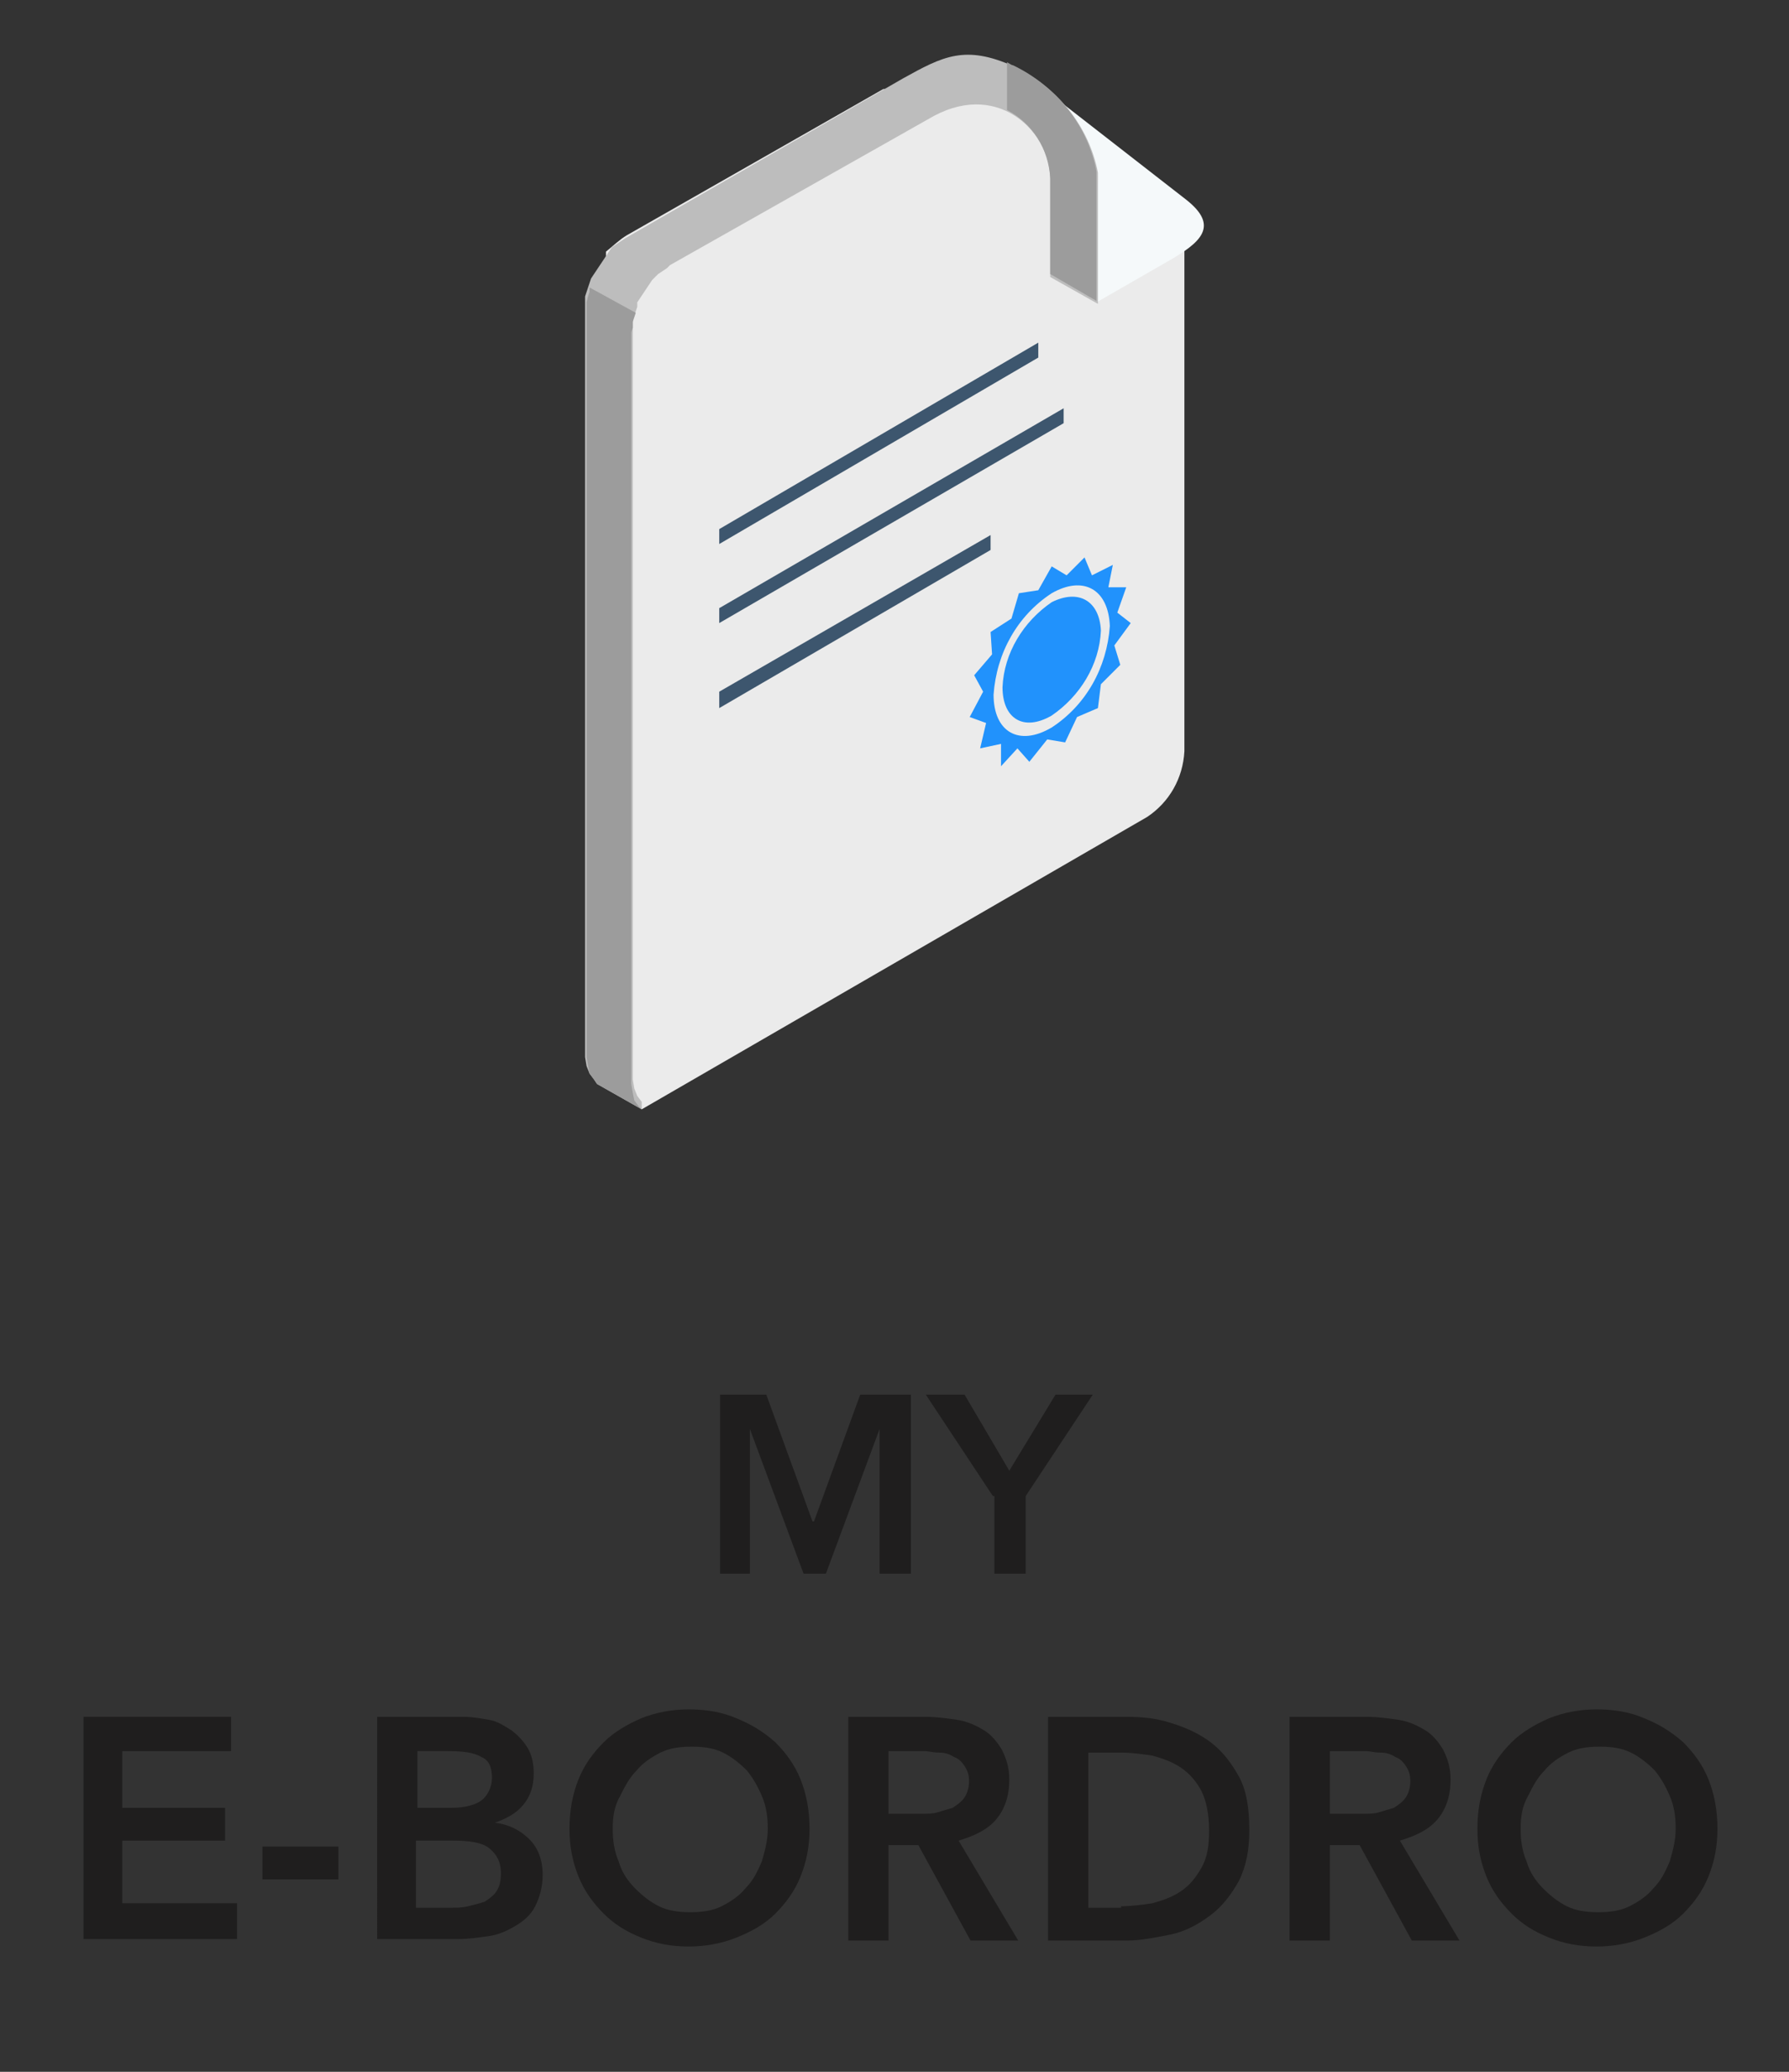<?xml version="1.0" encoding="utf-8"?>
<!-- Generator: Adobe Illustrator 22.1.0, SVG Export Plug-In . SVG Version: 6.00 Build 0)  -->
<svg version="1.1" id="Layer_1" xmlns="http://www.w3.org/2000/svg" xmlns:xlink="http://www.w3.org/1999/xlink" x="0px" y="0px"
	 viewBox="0 0 120 138.9" style="enable-background:new 0 0 120 138.9;" xml:space="preserve">
<rect x="0" y="0" width="120" height="138.9" fill="#333333" stroke="none"/>
<style type="text/css">
	.st0{fill:#EBEBEB;}
	.st1{fill:#F5F9FA;}
	.st2{fill:#BDBDBD;}
	.st3{fill:#2192FC;}
	.st4{fill:#3D566E;}
	.st5{fill:#9C9C9C;}
	.st6{enable-background:new    ;}
	.st7{fill:#1F1E1E;}
</style>
<g id="Group_2397" transform="translate(705.345 475.972)">
	<path id="Path_4517" class="st0" d="M-664.6-403.8c0.7,0.8,1.5,1.6,2.3,2.2l33.9-19.6c1.5-1,2.4-2.6,2.5-4.4v-36.9l-9.4-7.2
		l-0.8-0.1l-10-0.2l-17.2,9.8c-0.5,0.3-0.9,0.7-1.4,1.1L-664.6-403.8L-664.6-403.8z"/>
	<path id="Path_4518" class="st1" d="M-631.8-455.7l4.7-2.7c2.3-1.3,3.6-2.4,1.3-4.2l-9.9-7.7l4,6.1L-631.8-455.7L-631.8-455.7
		L-631.8-455.7z"/>
	<path id="Path_4519" class="st2" d="M-662.3-401.6l-3-1.7l-0.2-0.3l-0.3-0.4l-0.2-0.5l-0.1-0.6v-51l0.1-0.3l0.1-0.3l0.1-0.3
		l0.1-0.3l0.2-0.3l0.2-0.3l0.2-0.3l0.2-0.3l0.2-0.3l0.2-0.3l0.2-0.3l0.3-0.2l0.3-0.2l0.3-0.2l18.6-10.7c2.7-1.5,4.2-2.3,7.5-0.8
		c2.9,1.4,5,4,5.6,7.1v8.8l-3.2-1.8v-6.5c0.1-3-3.3-6.7-7.8-4.3l-17.7,10l-0.2,0.2l-0.3,0.2l-0.3,0.2l-0.2,0.2l-0.2,0.2l-0.2,0.3
		l-0.2,0.3l-0.2,0.3l-0.2,0.3l-0.2,0.3v0.3l-0.1,0.3l-0.1,0.3l-0.1,0.2v51l0.1,0.6l0.2,0.5l0.3,0.4L-662.3-401.6L-662.3-401.6z"/>
	<path id="Path_4520" class="st3" d="M-634.8-438l1,0.6l1.2-1.2l0.5,1.2l1.4-0.7l-0.3,1.5h1.2l-0.6,1.7l0.9,0.7l-1.1,1.5l0.4,1.3
		l-1.3,1.3l-0.2,1.6l-1.4,0.6l-0.8,1.7l-1.2-0.2l-1.2,1.5l-0.8-0.9l-1.1,1.2v-1.5l-1.4,0.3l0.4-1.7l-1.1-0.4l0.9-1.7l-0.6-1.1
		l1.2-1.4l-0.1-1.5l1.4-0.9l0.5-1.7l1.3-0.2L-634.8-438L-634.8-438z M-634.8-436.2c-2.3,1.5-3.7,4-3.9,6.8c0,2.5,1.7,3.5,3.9,2.2
		c2.3-1.5,3.7-4,3.9-6.8C-631-436.5-632.7-437.4-634.8-436.2z M-634.8-435.6c-1.9,1.3-3.2,3.4-3.3,5.7c0,2.1,1.4,3,3.3,1.9
		c1.9-1.3,3.2-3.4,3.3-5.7C-631.6-435.7-633-436.5-634.8-435.6z"/>
	<path id="Path_4521" class="st4" d="M-657.1-440.5l21.4-12.5v1l-21.4,12.5V-440.5z"/>
	<path id="Path_4522" class="st4" d="M-657.1-435.2l23.1-13.4v1l-23.1,13.4V-435.2z"/>
	<path id="Path_4523" class="st4" d="M-657.1-429.6l18.2-10.5v1l-18.2,10.6V-429.6z"/>
	<path id="Path_4524" class="st5" d="M-637.8-468.6v-3.2c0.2,0.1,0.3,0.2,0.4,0.2c2.9,1.4,5,4,5.6,7.1v8.7l-3.1-1.8v-6.4
		C-635-466-636.1-467.7-637.8-468.6z"/>
	<path id="Path_4525" class="st5" d="M-662.3-401.6l-3-1.7l-0.2-0.3l-0.3-0.4l-0.1-0.5l-0.1-0.6v-50.6l0.1-0.4l0.1-0.3v-0.3l3.1,1.7
		l-0.1,0.3l-0.1,0.3v0.4l-0.1,0.3v50.4l0.1,0.6l0.1,0.5l0.3,0.4L-662.3-401.6z"/>
</g>
<g id="Group_2423" transform="translate(454 -709)">
	<g class="st6">
		<path class="st7" d="M-405.9,802.5h3.3l3.1,8.5h0.1l3.1-8.5h3.4v12h-2.1v-9.7h0l-3.6,9.7h-1.5l-3.6-9.7h0v9.7h-2V802.5z"/>
		<path class="st7" d="M-387.4,809.3l-4.5-6.8h2.6l3,5.1l3.1-5.1h2.5l-4.5,6.8v5.2h-2.1V809.3z"/>
	</g>
	<g class="st6">
		<path class="st7" d="M-448.5,824.1h10v2.3h-7.3v3.8h6.9v2.2h-6.9v4.2h7.7v2.4h-10.3V824.1z"/>
		<path class="st7" d="M-431.3,835h-5.1v-2.2h5.1V835z"/>
		<path class="st7" d="M-428.8,824.1h5.9c0.6,0,1.1,0.1,1.7,0.2c0.6,0.1,1,0.4,1.5,0.7c0.4,0.3,0.8,0.7,1.1,1.2
			c0.3,0.5,0.4,1.1,0.4,1.7c0,0.8-0.2,1.5-0.7,2.1s-1.1,0.9-1.9,1.2v0c0.9,0.1,1.7,0.5,2.3,1.1c0.6,0.6,0.9,1.4,0.9,2.4
			c0,0.8-0.2,1.5-0.5,2.1c-0.3,0.6-0.8,1-1.3,1.3c-0.5,0.3-1.1,0.6-1.8,0.7s-1.4,0.2-2.1,0.2h-5.4V824.1z M-426.1,830.2h2.4
			c0.9,0,1.6-0.2,2-0.5s0.7-0.9,0.7-1.5c0-0.7-0.2-1.2-0.7-1.4c-0.5-0.3-1.2-0.4-2.2-0.4h-2.1V830.2z M-426.1,836.9h2.4
			c0.3,0,0.7,0,1.1-0.1s0.8-0.2,1.1-0.3c0.3-0.2,0.6-0.4,0.8-0.7c0.2-0.3,0.3-0.7,0.3-1.2c0-0.8-0.3-1.3-0.8-1.7s-1.4-0.5-2.4-0.5
			h-2.5V836.9z"/>
		<path class="st7" d="M-415.8,831.6c0-1.2,0.2-2.3,0.6-3.3c0.4-1,1-1.8,1.7-2.5c0.7-0.7,1.6-1.2,2.5-1.6c1-0.4,2.1-0.6,3.2-0.6
			c1.2,0,2.3,0.2,3.2,0.6c1,0.4,1.8,0.9,2.6,1.6c0.7,0.7,1.3,1.5,1.7,2.5c0.4,1,0.6,2.1,0.6,3.3c0,1.2-0.2,2.2-0.6,3.2
			s-1,1.8-1.7,2.5c-0.7,0.7-1.6,1.2-2.6,1.6c-1,0.4-2.1,0.6-3.2,0.6c-1.2,0-2.2-0.2-3.2-0.6c-1-0.4-1.8-0.9-2.5-1.6
			c-0.7-0.7-1.3-1.5-1.7-2.5S-415.8,832.8-415.8,831.6z M-412.9,831.6c0,0.8,0.1,1.5,0.4,2.2c0.2,0.7,0.6,1.3,1.1,1.8
			c0.5,0.5,1,0.9,1.6,1.2c0.6,0.3,1.3,0.4,2.1,0.4s1.5-0.1,2.1-0.4c0.6-0.3,1.2-0.7,1.6-1.2c0.5-0.5,0.8-1.1,1.1-1.8
			c0.2-0.7,0.4-1.4,0.4-2.2c0-0.8-0.1-1.5-0.4-2.2s-0.6-1.2-1-1.7c-0.5-0.5-1-0.9-1.6-1.2c-0.6-0.3-1.3-0.4-2.1-0.4
			c-0.8,0-1.5,0.1-2.1,0.4c-0.6,0.3-1.2,0.7-1.6,1.2c-0.5,0.5-0.8,1.1-1.1,1.7C-412.8,830.1-412.9,830.8-412.9,831.6z"/>
		<path class="st7" d="M-397.1,824.1h5.2c0.7,0,1.4,0.1,2.1,0.2c0.7,0.1,1.3,0.4,1.8,0.7c0.5,0.3,0.9,0.8,1.2,1.3
			c0.3,0.6,0.5,1.2,0.5,2c0,1.1-0.3,2-0.9,2.7c-0.6,0.7-1.5,1.1-2.5,1.4l4,6.7h-3.2l-3.5-6.4h-2v6.4h-2.7V824.1z M-392.2,830.6
			c0.4,0,0.8,0,1.1-0.1s0.7-0.2,1-0.3c0.3-0.2,0.6-0.4,0.8-0.7c0.2-0.3,0.3-0.7,0.3-1.1c0-0.4-0.1-0.7-0.3-1
			c-0.2-0.3-0.4-0.5-0.7-0.6c-0.3-0.2-0.6-0.3-1-0.3s-0.7-0.1-1-0.1h-2.4v4.2H-392.2z"/>
		<path class="st7" d="M-383.7,824.1h5.3c1,0,2,0.1,2.9,0.4c1,0.3,1.9,0.7,2.7,1.3c0.8,0.6,1.4,1.4,1.9,2.3s0.7,2.1,0.7,3.6
			c0,1.3-0.2,2.4-0.7,3.4c-0.5,0.9-1.1,1.7-1.9,2.3c-0.8,0.6-1.7,1.1-2.7,1.3s-2,0.4-2.9,0.4h-5.3V824.1z M-378.8,836.8
			c0.7,0,1.4-0.1,2.1-0.2c0.7-0.2,1.3-0.4,1.9-0.8c0.6-0.4,1-0.9,1.4-1.6s0.5-1.5,0.5-2.5c0-1.1-0.2-2-0.5-2.6s-0.8-1.2-1.4-1.6
			s-1.2-0.6-1.9-0.8c-0.7-0.1-1.4-0.2-2.1-0.2h-2.2v10.4H-378.8z"/>
		<path class="st7" d="M-367.5,824.1h5.2c0.7,0,1.4,0.1,2.1,0.2c0.7,0.1,1.3,0.4,1.8,0.7c0.5,0.3,0.9,0.8,1.2,1.3
			c0.3,0.6,0.5,1.2,0.5,2c0,1.1-0.3,2-0.9,2.7c-0.6,0.7-1.5,1.1-2.5,1.4l4,6.7h-3.2l-3.5-6.4h-2v6.4h-2.7V824.1z M-362.6,830.6
			c0.4,0,0.8,0,1.1-0.1s0.7-0.2,1-0.3c0.3-0.2,0.6-0.4,0.8-0.7c0.2-0.3,0.3-0.7,0.3-1.1c0-0.4-0.1-0.7-0.3-1
			c-0.2-0.3-0.4-0.5-0.7-0.6c-0.3-0.2-0.6-0.3-1-0.3s-0.7-0.1-1-0.1h-2.4v4.2H-362.6z"/>
		<path class="st7" d="M-354.9,831.6c0-1.2,0.2-2.3,0.6-3.3c0.4-1,1-1.8,1.7-2.5c0.7-0.7,1.6-1.2,2.5-1.6c1-0.4,2.1-0.6,3.2-0.6
			c1.2,0,2.3,0.2,3.2,0.6c1,0.4,1.8,0.9,2.6,1.6c0.7,0.7,1.3,1.5,1.7,2.5c0.4,1,0.6,2.1,0.6,3.3c0,1.2-0.2,2.2-0.6,3.2
			s-1,1.8-1.7,2.5c-0.7,0.7-1.6,1.2-2.6,1.6c-1,0.4-2.1,0.6-3.2,0.6c-1.2,0-2.2-0.2-3.2-0.6c-1-0.4-1.8-0.9-2.5-1.6
			c-0.7-0.7-1.3-1.5-1.7-2.5S-354.9,832.8-354.9,831.6z M-352,831.6c0,0.8,0.1,1.5,0.4,2.2c0.2,0.7,0.6,1.3,1.1,1.8
			c0.5,0.5,1,0.9,1.6,1.2c0.6,0.3,1.3,0.4,2.1,0.4s1.5-0.1,2.1-0.4c0.6-0.3,1.2-0.7,1.6-1.2c0.5-0.5,0.8-1.1,1.1-1.8
			c0.2-0.7,0.4-1.4,0.4-2.2c0-0.8-0.1-1.5-0.4-2.2s-0.6-1.2-1-1.7c-0.5-0.5-1-0.9-1.6-1.2c-0.6-0.3-1.3-0.4-2.1-0.4
			c-0.8,0-1.5,0.1-2.1,0.4c-0.6,0.3-1.2,0.7-1.6,1.2c-0.5,0.5-0.8,1.1-1.1,1.7C-351.9,830.1-352,830.8-352,831.6z"/>
	</g>
</g>
</svg>
